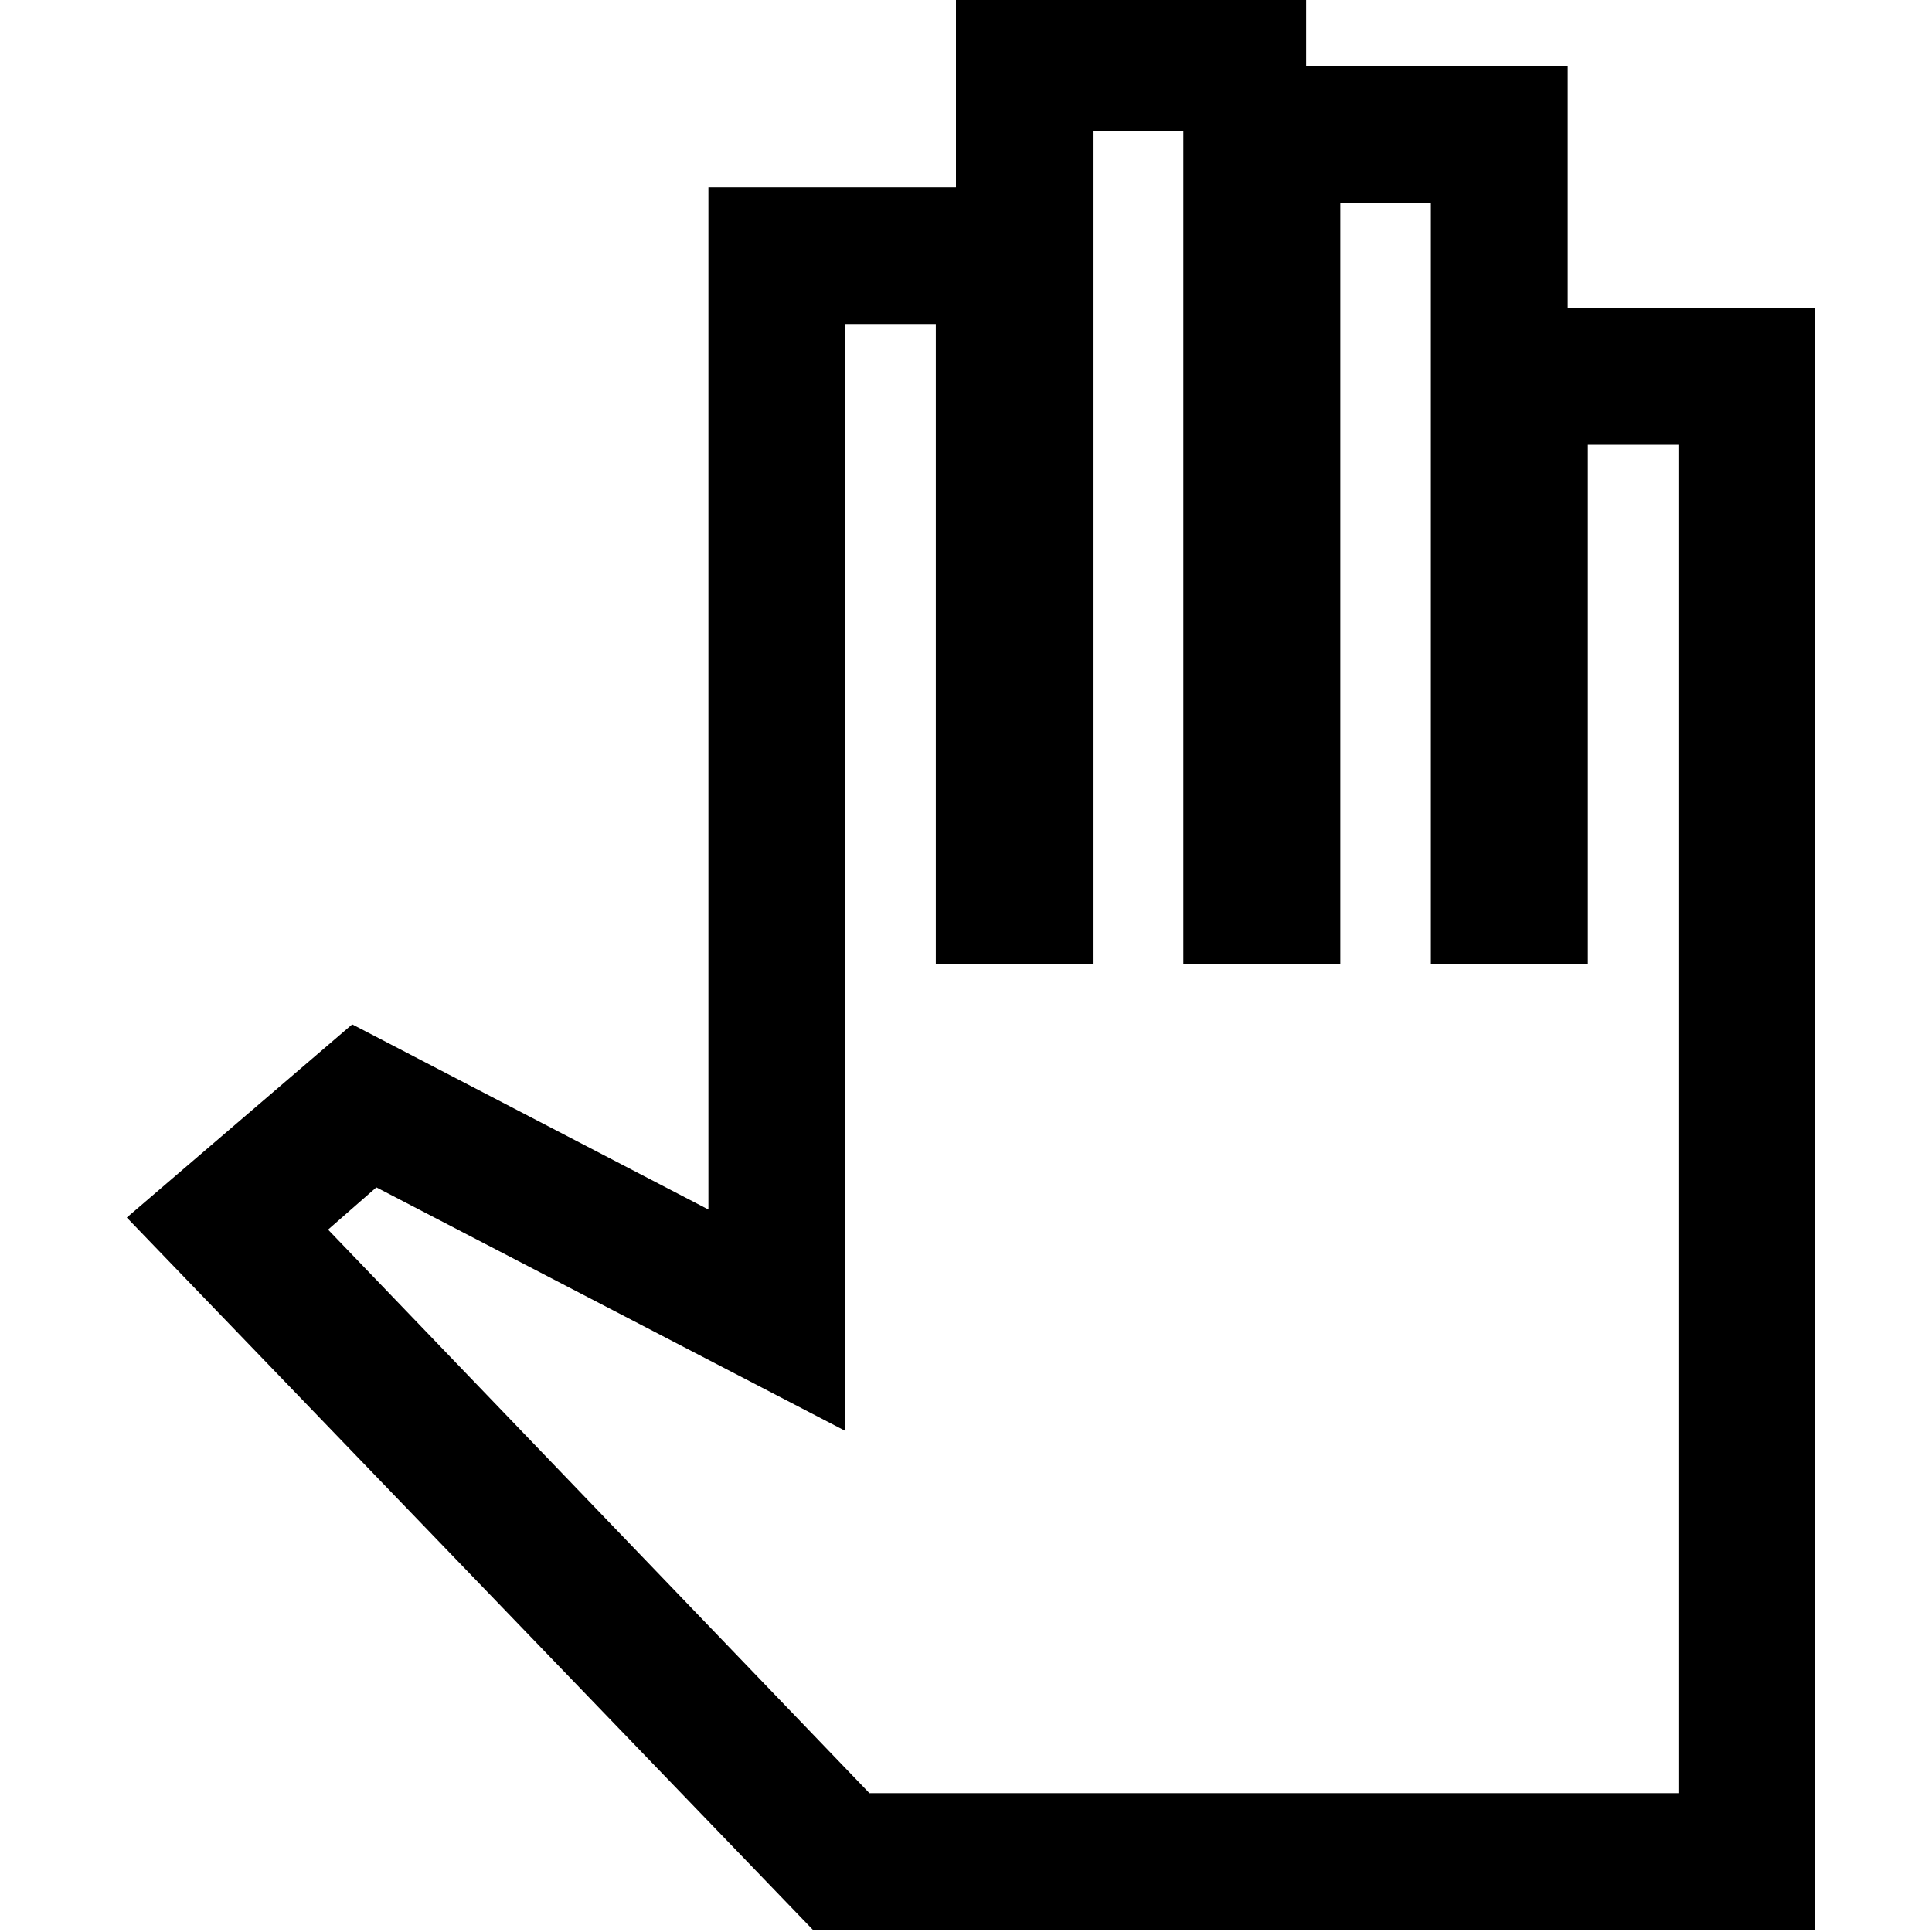 <svg xmlns="http://www.w3.org/2000/svg" height="40" width="40"><path d="M16.833 39.958h20.75V6.375h-5.125v-5h-5.416v-1.5h-7.25v4h-5.125v21.167l-7.375-3.834-4.667 4ZM18 37.125 6.792 25.458l1-.875 9.708 5.042V6.708h1.875v13.25h3.25V2.708H24.5v17.25h3.25V4.208h1.875v15.75h3.25V9.208h1.875v27.917Z"/></svg>